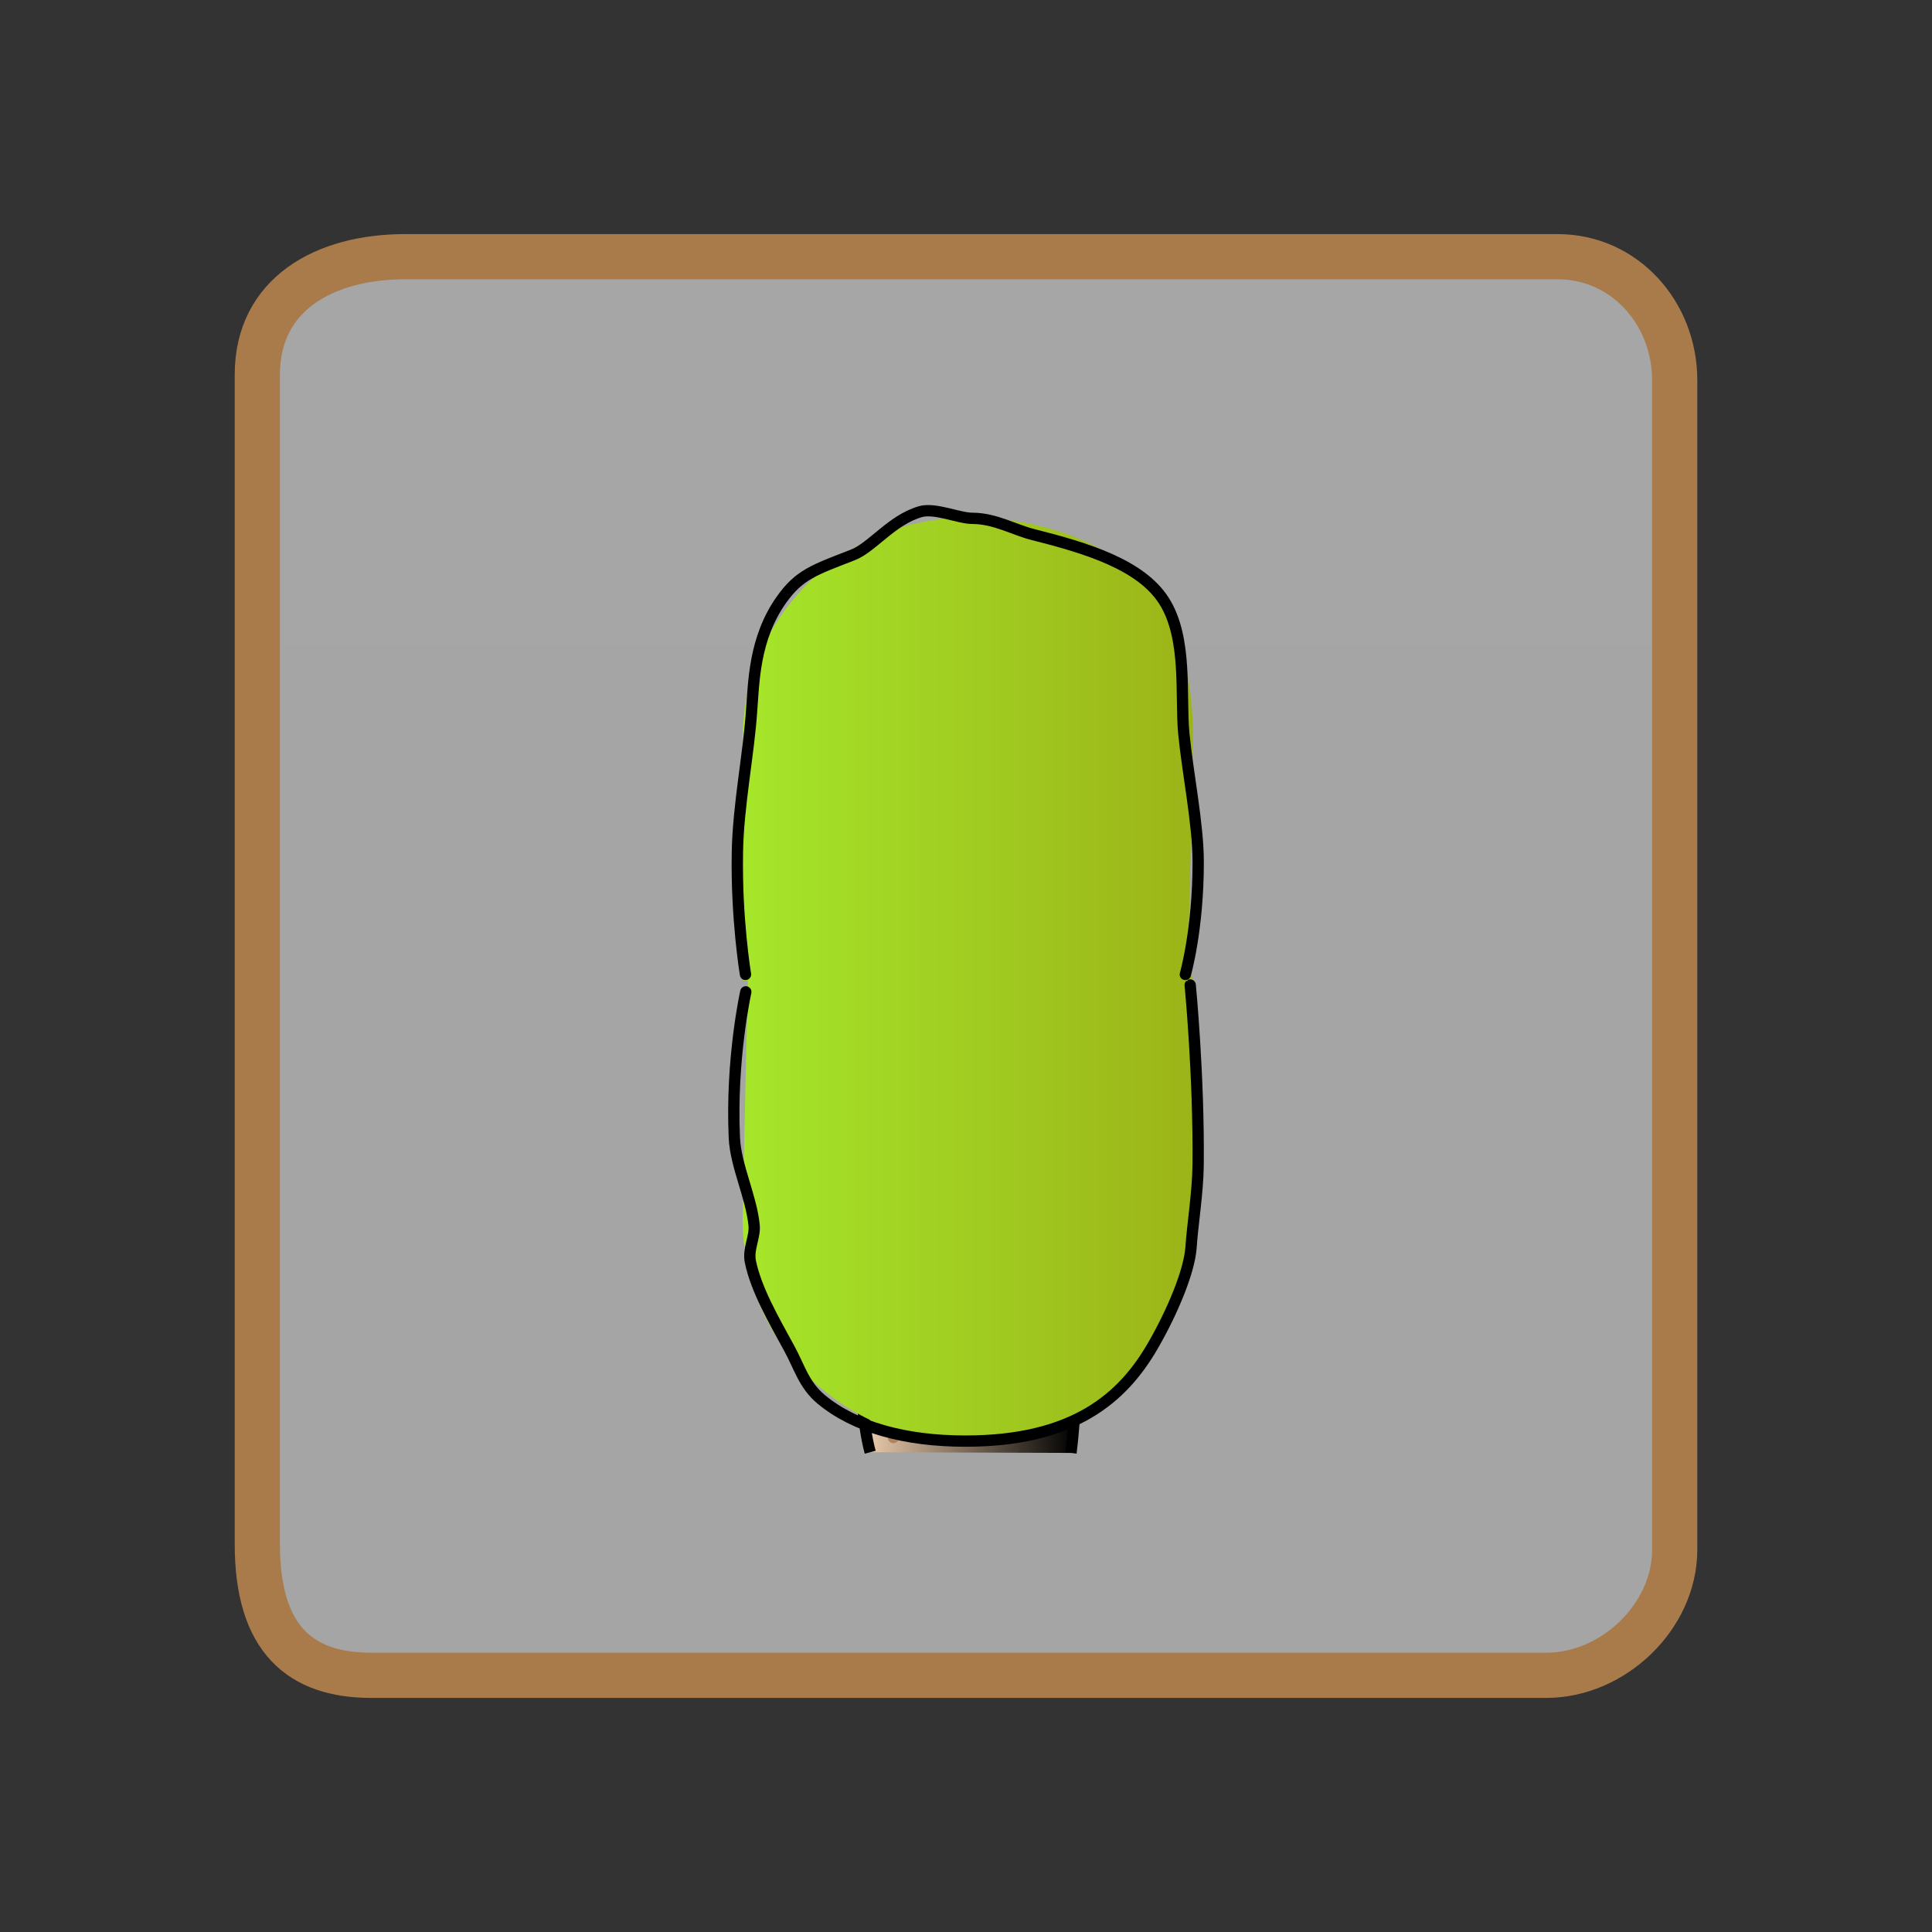 <svg version="1.1" xmlns="http://www.w3.org/2000/svg" xmlns:xlink="http://www.w3.org/1999/xlink" width="85.494" height="85.494" viewBox="0,0,85.494,85.494"><rect x="0" y="0" width="85.494" height="85.494" fill="#333333" stroke="none"/><defs><linearGradient x1="-3285.697" y1="-2895.281" x2="-3285.697" y2="4105.41" gradientUnits="userSpaceOnUse" id="color-1"><stop offset="0" stop-color="#ffffff"/><stop offset="1" stop-color="#ffffff" stop-opacity="0"/></linearGradient><linearGradient x1="235.4" y1="198.746" x2="244.831" y2="198.746" gradientUnits="userSpaceOnUse" id="color-2"><stop offset="0" stop-color="#efcfaf"/><stop offset="1" stop-color="#000000"/></linearGradient><linearGradient x1="230.116" y1="190.956" x2="250.047" y2="190.956" gradientUnits="userSpaceOnUse" id="color-3"><stop offset="0" stop-color="#a5e62a"/><stop offset="1" stop-color="#9cb418"/></linearGradient><linearGradient x1="230.116" y1="170.258" x2="250.047" y2="170.258" gradientUnits="userSpaceOnUse" id="color-4"><stop offset="0" stop-color="#a5e62a"/><stop offset="1" stop-color="#9cb418"/></linearGradient></defs><g transform="translate(-197.253,-137.253)"><g data-paper-data="{&quot;isPaintingLayer&quot;:true}" fill-rule="nonzero" stroke-linejoin="miter" stroke-miterlimit="10" stroke-dasharray="" stroke-dashoffset="0" style="mix-blend-mode: normal"><path d="M197.253,222.747v-85.494h85.494v85.494z" fill="none" stroke="none" stroke-width="0" stroke-linecap="butt"/><path d="M208.64,205.58c0.003,-13.102 0,-44.632 0,-51.75c0,-3.563 2.978,-5.218 6.541,-5.218c12.681,0 43.9,0 51,0c2.967,0 5.18,2.501 5.18,5.468c0,6.437 0,39.208 0,51.75c0,2.96 -2.72,5.558 -5.68,5.558c-6.614,0 -39.178,0 -52,0c-3.131,0 -5.042,-1.586 -5.041,-5.808z" fill="url(#color-1)" stroke="#a97a4a" stroke-width="2" stroke-linecap="butt"/><path d="M207.253,212.747v-65.494h65.494v65.494z" fill="none" stroke="none" stroke-width="0" stroke-linecap="butt"/><g stroke-width="0.5"><g><g data-paper-data="{&quot;index&quot;:null}"><path d="M235.761,201.516c-0.324,-1.186 -0.457,-3.09 -0.283,-4.147c0.179,-1.088 0.635,-1.425 0.635,-1.425l8.062,0.039c0,0 0.494,0.538 0.576,1.188c0.147,1.168 0.084,2.853 -0.105,4.376" data-paper-data="{&quot;index&quot;:null}" fill="url(#color-2)" stroke="#000000" stroke-linecap="butt"/><path d="M243.153,200.545v-1.941" fill="none" stroke="#b2815f" stroke-linecap="round"/></g><path d="M241.77,199.793v-1.072" fill="none" stroke="#b2815f" stroke-linecap="round"/><path d="M236.787,200.865v-2.018" fill="none" stroke="#b2815f" stroke-linecap="round"/></g><path d="M241.415,200.88c-3.896,0.427 -5.911,-1.009 -5.911,-1.009c0,0 1.694,1.03 6.169,0.222c5.121,-0.925 6.374,-2.672 6.374,-2.672c0,0 -1.559,2.904 -6.632,3.46z" fill="#000000" stroke="none" stroke-linecap="butt"/><g><g><path d="M250.003,180.42c0,0 0.044,9.834 0.044,10.802c0,5.434 -4.462,9.839 -9.965,9.839c-5.504,0 -9.965,-4.405 -9.965,-9.839c0,-0.74 0.239,-10.819 0.239,-10.819z" fill="url(#color-3)" stroke="none" stroke-linecap="butt"/><path d="M249.921,180.841c0,0 0.391,3.993 0.351,7.96c-0.012,1.229 -0.249,2.637 -0.317,3.691c-0.086,1.051 -0.821,2.821 -1.694,4.327c-1.319,2.274 -3.47,4.205 -8.287,4.205c-2.681,0 -4.896,-0.617 -6.375,-1.842c-0.772,-0.64 -0.962,-1.423 -1.422,-2.264c-0.681,-1.245 -1.474,-2.618 -1.72,-3.843c-0.111,-0.554 0.217,-1.092 0.167,-1.598c-0.127,-1.287 -0.818,-2.621 -0.875,-3.885c-0.157,-3.488 0.507,-6.448 0.507,-6.448" fill="none" stroke="#000000" stroke-linecap="round"/></g><g data-paper-data="{&quot;index&quot;:null}"><path d="M230.16,180.645c0,0 -0.044,-9.685 -0.044,-10.652c0,-5.434 4.462,-9.839 9.965,-9.839c3.188,0 6.429,1.074 8.253,3.373c1.326,1.671 1.712,4.179 1.712,6.466c0,0.366 -0.059,2.911 -0.118,5.387c-0.06,2.527 -0.121,5.282 -0.121,5.282z" fill="url(#color-4)" stroke="none" stroke-linecap="butt"/><path d="M230.242,180.373c0,0 -0.411,-2.462 -0.359,-5.398c0.037,-2.083 0.508,-4.404 0.628,-6.253c0.102,-1.24 0.096,-3.198 1.319,-4.926c0.786,-1.11 1.438,-1.318 3.16,-1.986c0.867,-0.337 1.716,-1.549 2.996,-1.916c0.642,-0.184 1.694,0.297 2.305,0.297c0.981,0 1.862,0.513 2.653,0.712c2.409,0.606 4.793,1.338 5.814,2.933c1.066,1.666 0.717,4.218 0.883,5.902c0.17,1.726 0.631,3.978 0.634,5.641c0.005,3 -0.569,4.995 -0.569,4.995" fill="none" stroke="#000000" stroke-linecap="round"/></g></g></g></g></g></svg>